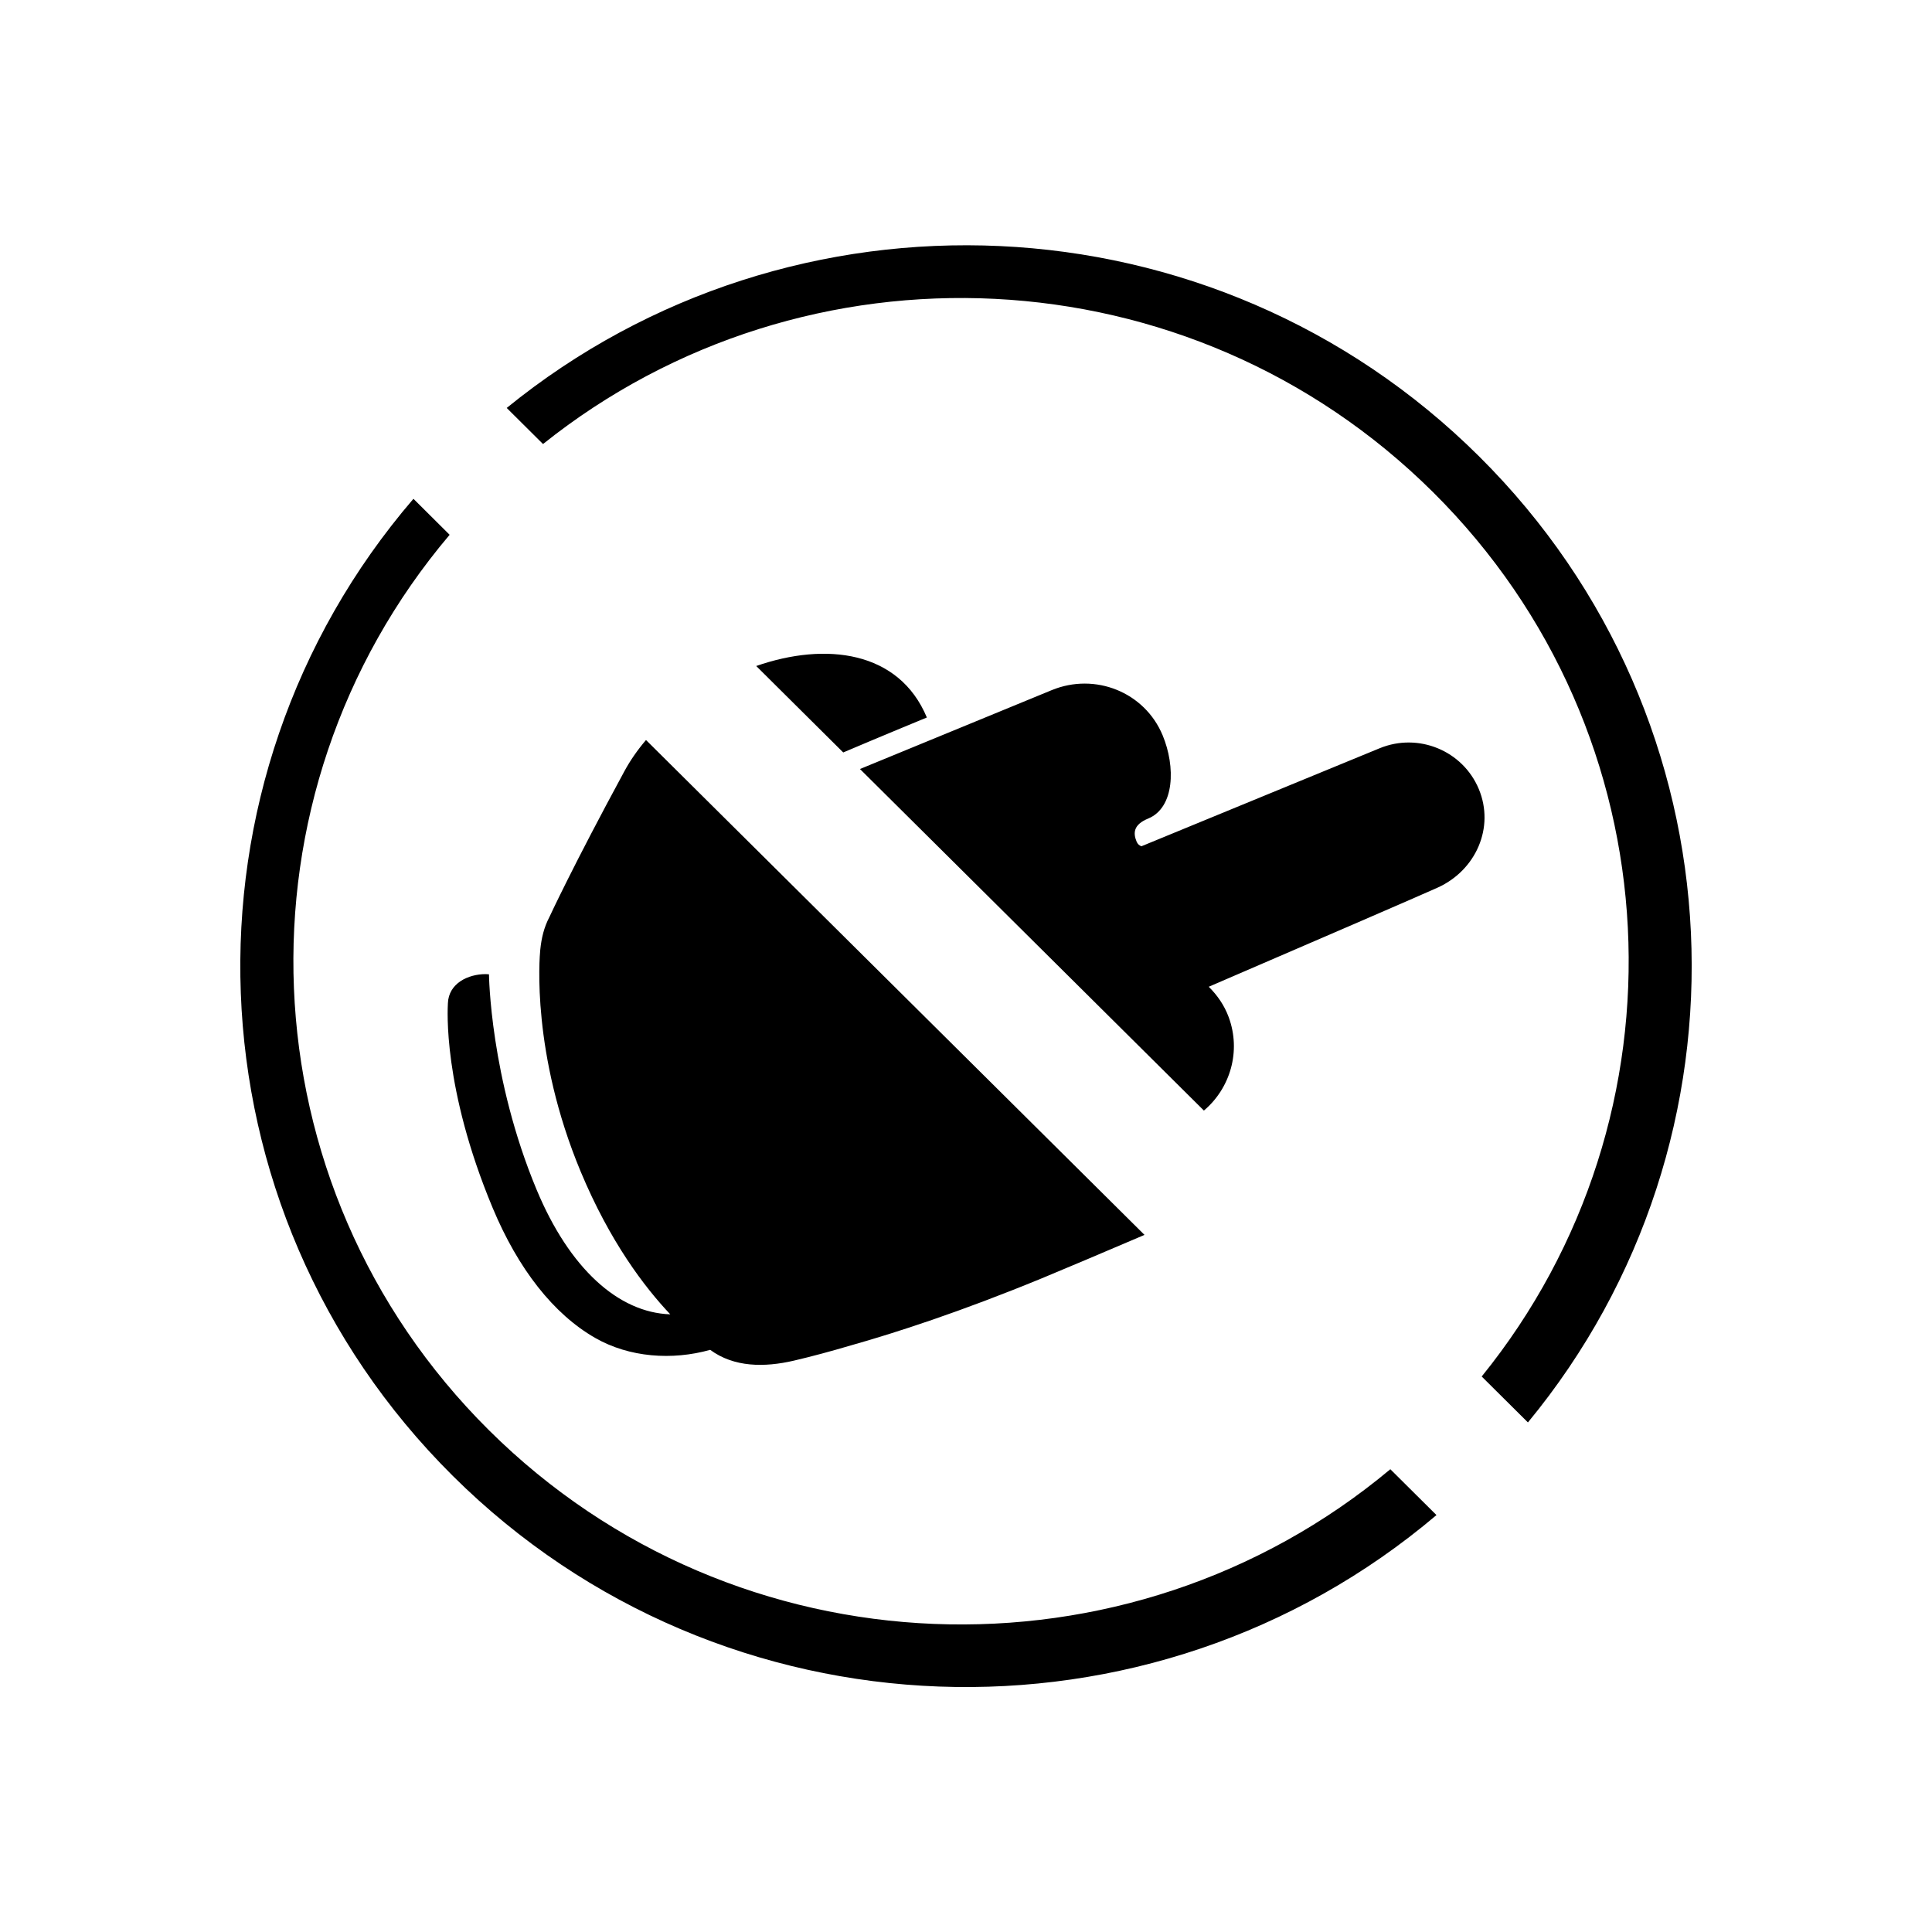 <svg viewBox="0 0 201 201" xmlns="http://www.w3.org/2000/svg">
  <path d="M89.464 80.008L109.42 71.8c4.515-1.857 9.664.208 11.534 4.69 1.368 3.287 1.246 7.538-1.5 8.67-1.57.642-1.564 1.536-1.203 2.406.12.273.29.4.5.476l24.78-10.194c4.03-1.66 8.65.243 10.32 4.242 1.67 4.005-.305 8.452-4.272 10.25-1.73.785-12.514 5.447-23.825 10.32.886.874 1.62 1.922 2.077 3.164 1.31 3.552.16 7.398-2.58 9.716L89.47 80.008zm-1.736-1.725c4.057-1.726 8.7-3.636 8.7-3.636-2.903-6.96-10.538-7.87-17.753-5.357l9.053 8.993zm-20.52-1.293c-.875 1.026-1.633 2.112-2.246 3.243-5.397 9.95-7.795 15.156-7.8 15.166-.57 1.09-.824 2.17-.952 3.39-.093.87-.918 10.82 4.202 23.1 3.046 7.3 6.642 12.02 9.32 14.85-5.412-.18-10.498-4.79-13.906-12.97-4.856-11.646-4.954-22.405-4.954-22.405s-.233-.02-.36-.02c-1.786.005-3.846.94-3.915 3.053-.018.497-.58 8.71 4.65 21.25 2.664 6.39 6.353 11.073 10.67 13.545 3.558 2.04 8.015 2.35 11.97 1.243 2.48 1.823 5.64 1.835 8.704 1.123 1.87-.437 3.86-.975 5.91-1.58 4.68-1.32 11.42-3.5 19.89-6.987 1.95-.802 6.74-2.832 10.68-4.516L67.21 76.99zm91.754 70.995c24.3-29.46 22.607-73.002-5.075-100.5-27.683-27.5-71.515-29.18-101.17-5.043l3.777 3.754c27.275-21.81 67.284-20.136 92.606 5.018 25.322 25.154 27.006 64.898 5.052 91.993l4.81 4.778zm-115.95-96.09C17.7 81.36 19.066 125.69 47.112 153.55c28.048 27.86 72.672 29.22 102.335 4.075l-4.8-4.77c-27.29 22.81-68.092 21.457-93.778-4.06-25.69-25.517-27.05-66.047-4.09-93.156l-3.77-3.75z" fill-rule="evenodd"/>
</svg>
